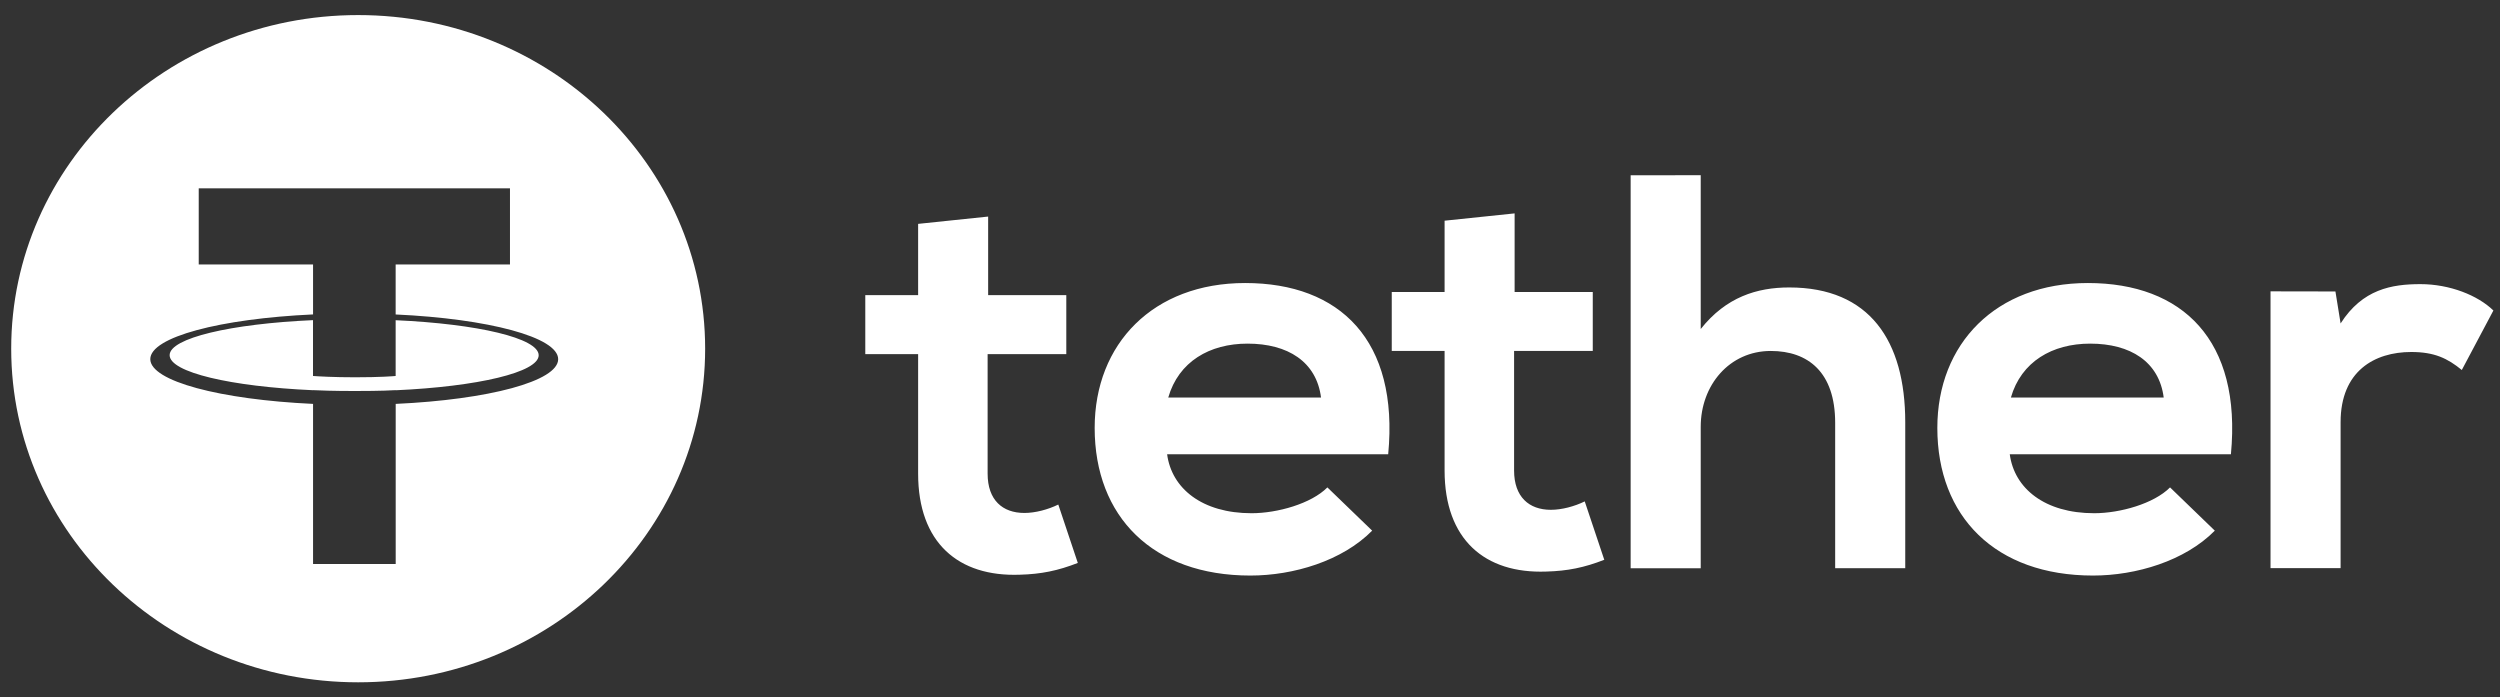 <svg width="104" height="29" viewBox="0 0 104 29" fill="none" xmlns="http://www.w3.org/2000/svg">
<rect x="0" y="0" width="104" height="29" fill="#333333" stroke="none"/>
<path fill-rule="evenodd" clip-rule="evenodd" d="M29.334 14.505C29.334 22.171 22.871 28.384 14.9 28.384C6.928 28.384 0.466 22.171 0.466 14.505C0.466 6.84 6.928 0.627 14.9 0.627C22.871 0.627 29.334 6.84 29.334 14.505ZM16.459 16.23V16.233V16.235C19.865 16.082 22.409 15.488 22.409 14.778C22.409 14.067 19.868 13.474 16.459 13.321V15.641C16.36 15.65 15.829 15.695 14.768 15.695C13.884 15.695 13.243 15.657 13.021 15.641V13.318C9.607 13.469 7.057 14.065 7.057 14.775C7.057 15.488 9.605 16.082 13.021 16.233V16.23C13.241 16.242 13.864 16.266 14.752 16.266C15.863 16.266 16.362 16.237 16.459 16.23ZM16.459 11.002V13.08L16.461 13.082C20.32 13.26 23.22 14.027 23.22 14.942C23.22 15.859 20.32 16.624 16.461 16.802V23.462H13.023V16.802C9.16 16.622 6.252 15.857 6.252 14.94C6.252 14.022 9.157 13.258 13.023 13.08V11.002H8.267V7.834H21.215V11.002H16.459Z" fill="white"/>
<path d="M41.107 9.009V12.278H44.358V14.731H41.085V19.705C41.085 20.803 41.705 21.339 42.614 21.339C43.069 21.339 43.595 21.199 44.025 20.989L44.837 23.418C44.002 23.744 43.308 23.884 42.424 23.908C39.867 24.002 38.194 22.578 38.194 19.705V14.731H35.996V12.278H38.194V9.313L41.107 9.009ZM97.154 12.125L97.369 13.455C98.278 12.03 99.496 11.82 100.691 11.82C101.909 11.82 103.08 12.287 103.725 12.917L102.411 15.392C101.813 14.902 101.264 14.643 100.308 14.643C98.779 14.643 97.369 15.438 97.369 17.562V23.635H94.454V12.12L97.154 12.125ZM90.01 16.538C89.819 15.044 88.624 14.295 86.951 14.295C85.375 14.295 84.083 15.044 83.653 16.538H90.01ZM83.606 18.897C83.796 20.322 85.064 21.35 87.119 21.35C88.194 21.35 89.604 20.952 90.274 20.276L92.136 22.075C90.894 23.335 88.863 23.943 87.07 23.943C83.008 23.943 80.593 21.49 80.593 17.801C80.593 14.297 83.031 11.774 86.855 11.774C90.798 11.774 93.26 14.158 92.806 18.897H83.606ZM70.75 7.289V13.687C71.803 12.357 73.092 11.958 74.431 11.958C77.776 11.958 79.258 14.177 79.258 17.565V23.637H76.343V17.589C76.343 15.486 75.219 14.6 73.665 14.6C71.944 14.6 70.75 16.024 70.75 17.753V23.639H67.835V7.291L70.75 7.289ZM63.008 8.877V12.146H66.259V14.6H62.986V19.573C62.986 20.672 63.608 21.208 64.515 21.208C64.969 21.208 65.496 21.068 65.925 20.858L66.738 23.287C65.903 23.613 65.209 23.753 64.325 23.777C61.768 23.871 60.095 22.444 60.095 19.573V14.6H57.897V12.146H60.095V9.181L63.008 8.877ZM54.955 16.538C54.765 15.044 53.569 14.295 51.897 14.295C50.32 14.295 49.029 15.044 48.599 16.538H54.955ZM48.552 18.897C48.742 20.322 50.009 21.35 52.065 21.35C53.139 21.35 54.55 20.952 55.219 20.276L57.082 22.075C55.839 23.335 53.809 23.943 52.015 23.943C47.952 23.943 45.538 21.49 45.538 17.801C45.538 14.297 47.976 11.774 51.798 11.774C55.741 11.774 58.201 14.158 57.749 18.897H48.552Z" fill="white"/>
</svg>
